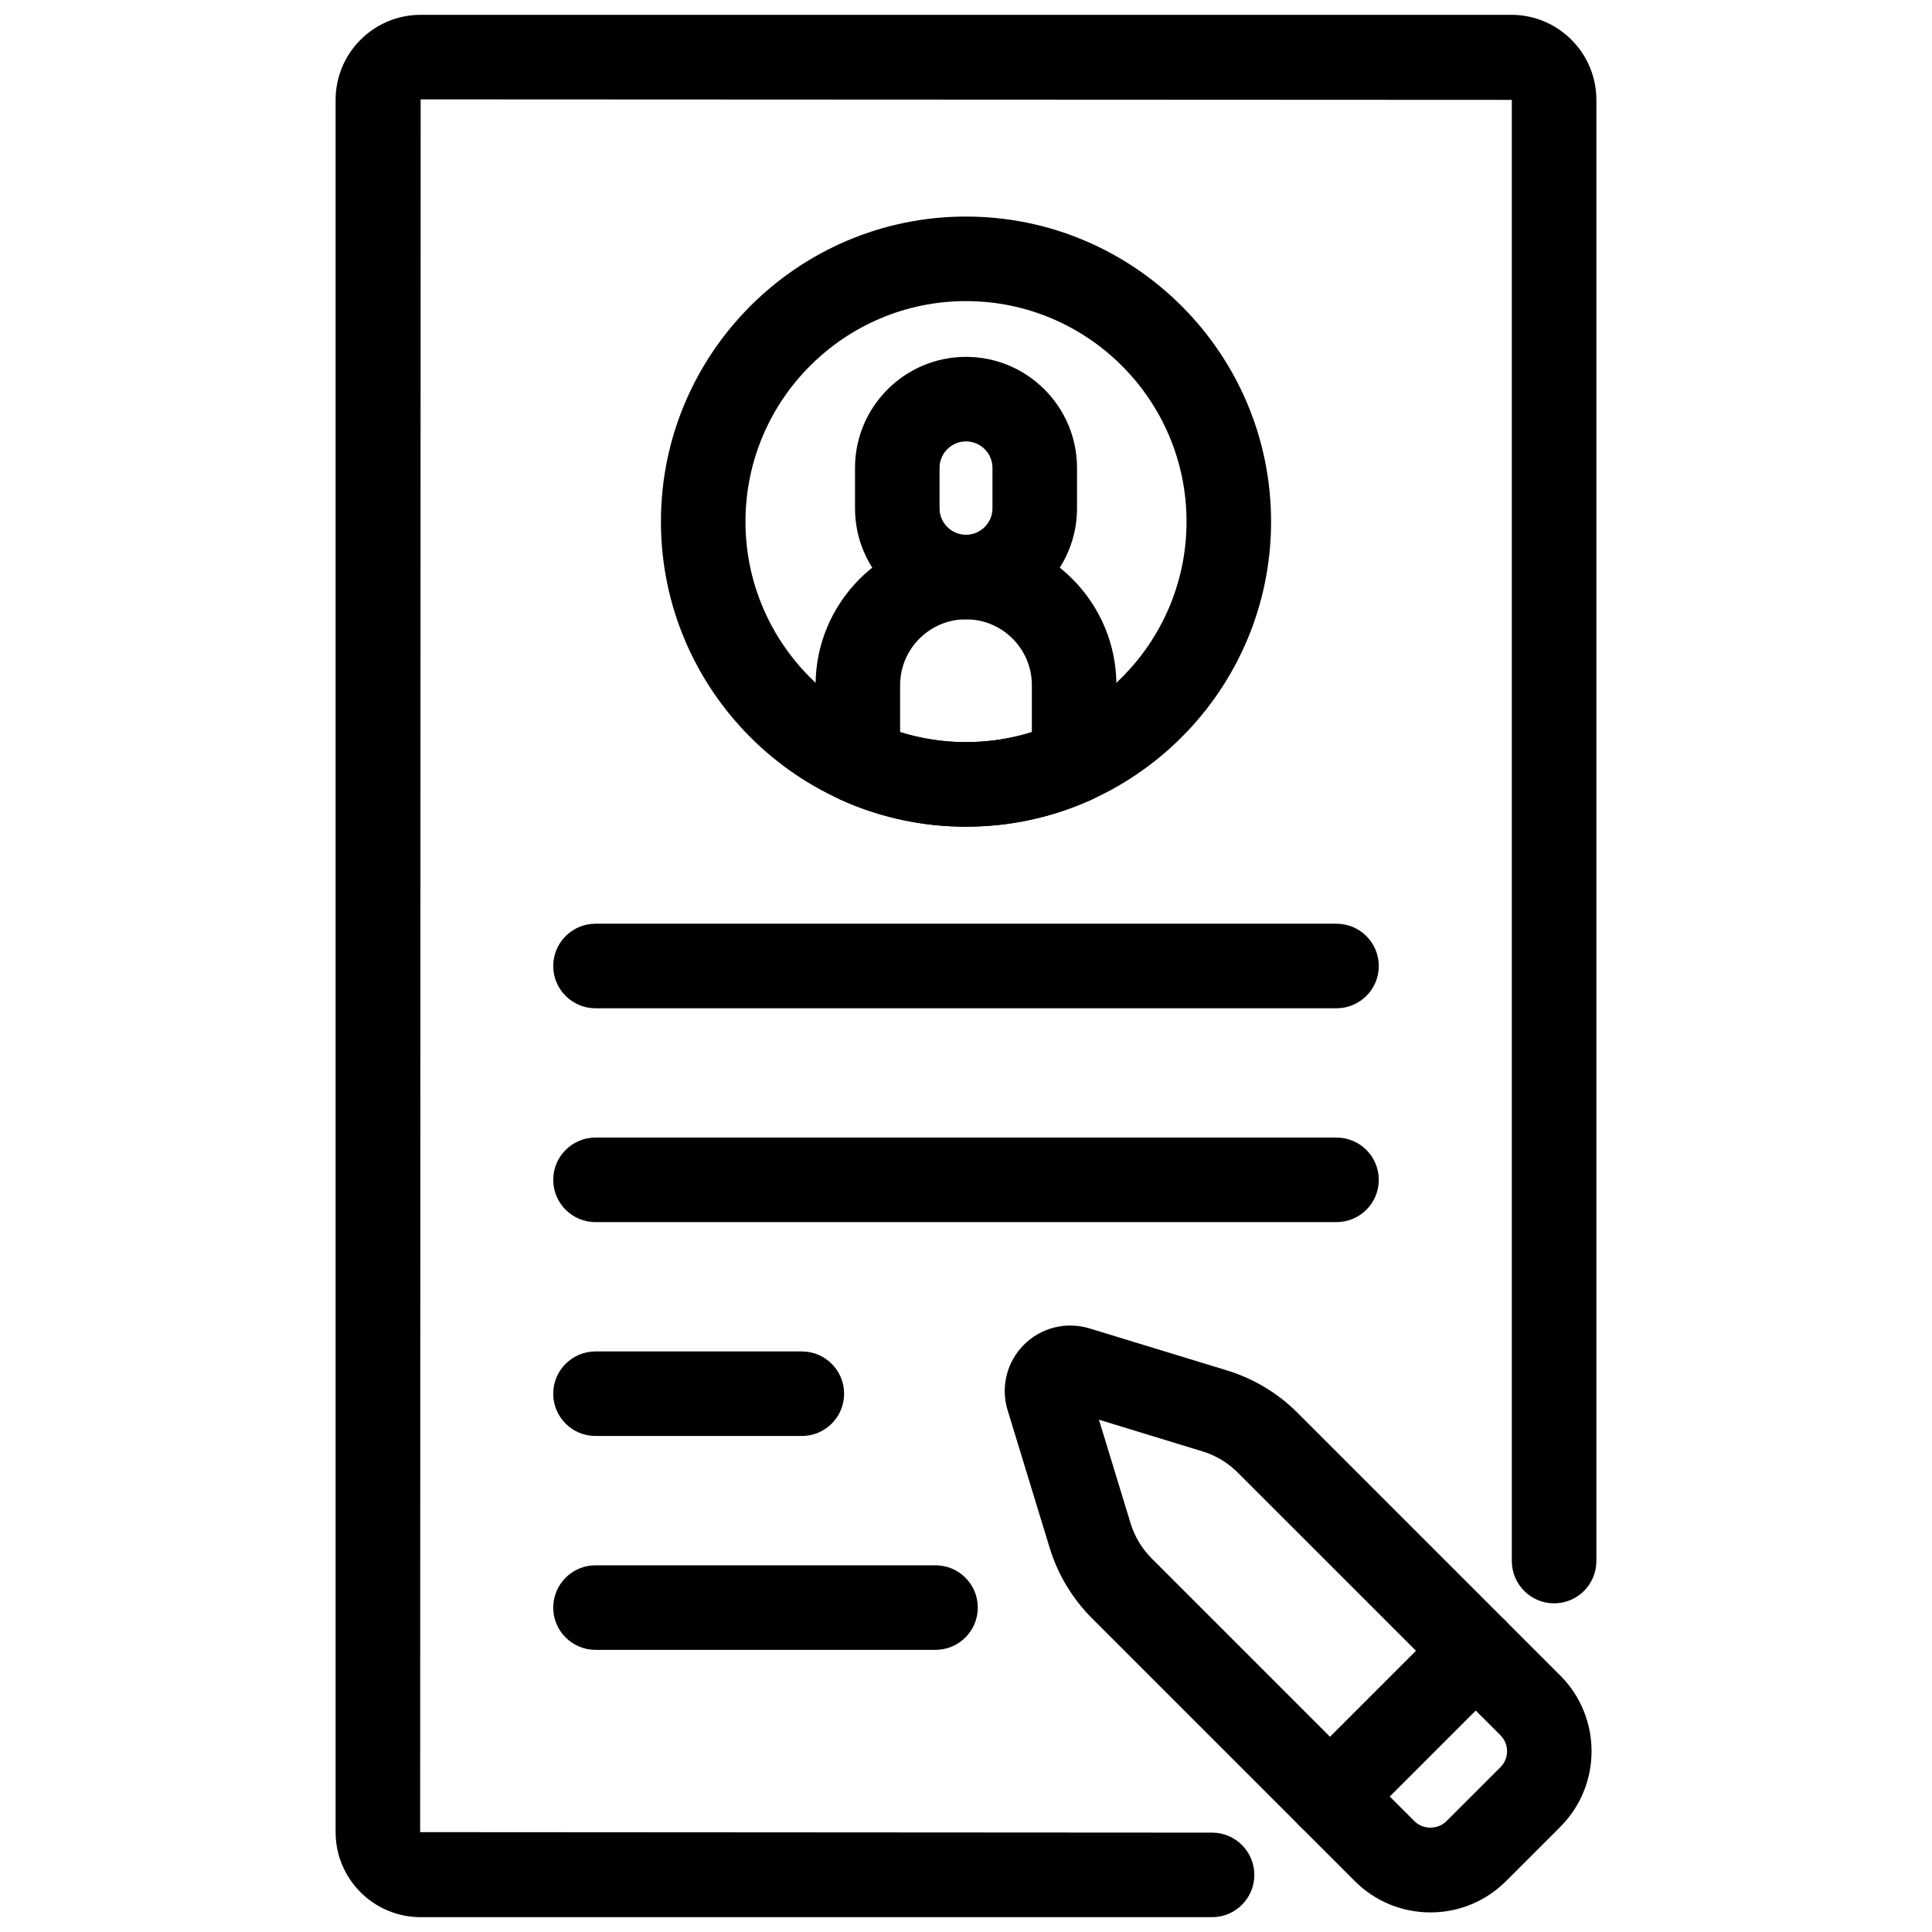 <svg xmlns="http://www.w3.org/2000/svg" xmlns:xlink="http://www.w3.org/1999/xlink" version="1.1" width="256" height="256" viewBox="0 0 256 256" xml:space="preserve">
<desc>Created with Fabric.js 1.7.22</desc>
<defs>
</defs>
<g transform="translate(128 128) scale(0.72 0.72)" style="">
	<g style="stroke: none; stroke-width: 0; stroke-dasharray: none; stroke-linecap: butt; stroke-linejoin: miter; stroke-miterlimit: 10; fill: none; fill-rule: nonzero; opacity: 1;" transform="translate(-175.05 -175.05) scale(3.89 3.89)" >
	<path d="M 56.641 90 H 19.2 c -2.219 0 -4.024 -1.805 -4.024 -4.023 V 4.024 C 15.176 1.805 16.981 0 19.2 0 h 51.6 c 2.219 0 4.023 1.805 4.023 4.024 v 69.128 c 0 1.104 -0.896 2 -2 2 s -2 -0.896 -2 -2 V 4.024 L 19.2 4 l -0.024 81.977 L 56.641 86 c 1.104 0 2 0.896 2 2 S 57.745 90 56.641 90 z" style="stroke: none; stroke-width: 1; stroke-dasharray: none; stroke-linecap: butt; stroke-linejoin: miter; stroke-miterlimit: 10; fill: rgb(0,0,0); fill-rule: nonzero; opacity: 1;" transform=" matrix(1 0 0 1 0 0) " stroke-linecap="round" />
	<path d="M 66.972 89.774 c -1.353 0 -2.624 -0.527 -3.581 -1.484 L 50.955 75.854 c -0.923 -0.923 -1.612 -2.071 -1.994 -3.319 l -1.993 -6.521 c -0.335 -1.099 -0.039 -2.285 0.773 -3.097 c 0.813 -0.811 2 -1.106 3.097 -0.773 l 6.522 1.993 c 1.247 0.382 2.395 1.071 3.317 1.994 l 12.437 12.436 c 1.975 1.976 1.974 5.188 0 7.162 l -2.562 2.561 C 69.597 89.247 68.325 89.774 66.972 89.774 z M 51.289 66.465 l 1.498 4.901 c 0.19 0.625 0.535 1.198 0.996 1.66 l 12.436 12.436 c 0.402 0.402 1.104 0.402 1.505 0 l 2.563 -2.561 c 0.415 -0.415 0.414 -1.091 -0.001 -1.506 L 57.85 68.96 c -0.462 -0.461 -1.035 -0.806 -1.659 -0.996 l 0 0 L 51.289 66.465 z" style="stroke: none; stroke-width: 1; stroke-dasharray: none; stroke-linecap: butt; stroke-linejoin: miter; stroke-miterlimit: 10; fill: rgb(0,0,0); fill-rule: nonzero; opacity: 1;" transform=" matrix(1 0 0 1 0 0) " stroke-linecap="round" />
	<path d="M 62.221 86.292 c -0.512 0 -1.023 -0.195 -1.414 -0.586 c -0.781 -0.78 -0.781 -2.047 0 -2.828 l 6.895 -6.896 c 0.781 -0.781 2.047 -0.781 2.828 0 c 0.781 0.78 0.781 2.047 0 2.828 l -6.895 6.896 C 63.244 86.097 62.732 86.292 62.221 86.292 z" style="stroke: none; stroke-width: 1; stroke-dasharray: none; stroke-linecap: butt; stroke-linejoin: miter; stroke-miterlimit: 10; fill: rgb(0,0,0); fill-rule: nonzero; opacity: 1;" transform=" matrix(1 0 0 1 0 0) " stroke-linecap="round" />
	<path d="M 62.528 47 H 27.472 c -1.104 0 -2 -0.896 -2 -2 s 0.896 -2 2 -2 h 35.057 c 1.104 0 2 0.896 2 2 S 63.633 47 62.528 47 z" style="stroke: none; stroke-width: 1; stroke-dasharray: none; stroke-linecap: butt; stroke-linejoin: miter; stroke-miterlimit: 10; fill: rgb(0,0,0); fill-rule: nonzero; opacity: 1;" transform=" matrix(1 0 0 1 0 0) " stroke-linecap="round" />
	<path d="M 62.528 57.117 H 27.472 c -1.104 0 -2 -0.896 -2 -2 s 0.896 -2 2 -2 h 35.057 c 1.104 0 2 0.896 2 2 S 63.633 57.117 62.528 57.117 z" style="stroke: none; stroke-width: 1; stroke-dasharray: none; stroke-linecap: butt; stroke-linejoin: miter; stroke-miterlimit: 10; fill: rgb(0,0,0); fill-rule: nonzero; opacity: 1;" transform=" matrix(1 0 0 1 0 0) " stroke-linecap="round" />
	<path d="M 37.234 67.235 h -9.762 c -1.104 0 -2 -0.896 -2 -2 s 0.896 -2 2 -2 h 9.762 c 1.104 0 2 0.896 2 2 S 38.338 67.235 37.234 67.235 z" style="stroke: none; stroke-width: 1; stroke-dasharray: none; stroke-linecap: butt; stroke-linejoin: miter; stroke-miterlimit: 10; fill: rgb(0,0,0); fill-rule: nonzero; opacity: 1;" transform=" matrix(1 0 0 1 0 0) " stroke-linecap="round" />
	<path d="M 43.558 77.353 H 27.472 c -1.104 0 -2 -0.896 -2 -2 s 0.896 -2 2 -2 h 16.086 c 1.104 0 2 0.896 2 2 S 44.662 77.353 43.558 77.353 z" style="stroke: none; stroke-width: 1; stroke-dasharray: none; stroke-linecap: butt; stroke-linejoin: miter; stroke-miterlimit: 10; fill: rgb(0,0,0); fill-rule: nonzero; opacity: 1;" transform=" matrix(1 0 0 1 0 0) " stroke-linecap="round" />
	<path d="M 45 38.409 c -7.958 0 -14.433 -6.475 -14.433 -14.433 S 37.042 9.544 45 9.544 s 14.433 6.475 14.433 14.433 S 52.958 38.409 45 38.409 z M 45 13.544 c -5.752 0 -10.433 4.68 -10.433 10.433 S 39.248 34.409 45 34.409 c 5.753 0 10.433 -4.68 10.433 -10.433 S 50.753 13.544 45 13.544 z" style="stroke: none; stroke-width: 1; stroke-dasharray: none; stroke-linecap: butt; stroke-linejoin: miter; stroke-miterlimit: 10; fill: rgb(0,0,0); fill-rule: nonzero; opacity: 1;" transform=" matrix(1 0 0 1 0 0) " stroke-linecap="round" />
	<path d="M 45 28.598 c -2.896 0 -5.251 -2.356 -5.251 -5.251 v -1.913 c 0 -2.896 2.356 -5.252 5.251 -5.252 s 5.252 2.356 5.252 5.252 v 1.913 C 50.252 26.242 47.896 28.598 45 28.598 z M 45 20.182 c -0.69 0 -1.251 0.562 -1.251 1.252 v 1.913 c 0 0.69 0.562 1.251 1.251 1.251 c 0.69 0 1.252 -0.562 1.252 -1.251 v -1.913 C 46.252 20.743 45.69 20.182 45 20.182 z" style="stroke: none; stroke-width: 1; stroke-dasharray: none; stroke-linecap: butt; stroke-linejoin: miter; stroke-miterlimit: 10; fill: rgb(0,0,0); fill-rule: nonzero; opacity: 1;" transform=" matrix(1 0 0 1 0 0) " stroke-linecap="round" />
	<path d="M 45 38.409 c -2.064 0 -4.063 -0.431 -5.941 -1.28 c -0.716 -0.324 -1.176 -1.037 -1.176 -1.822 v -3.592 c 0 -3.924 3.192 -7.117 7.117 -7.117 c 3.924 0 7.116 3.192 7.116 7.117 v 3.592 c 0 0.786 -0.46 1.499 -1.176 1.822 C 49.063 37.979 47.064 38.409 45 38.409 z M 50.116 35.307 h 0.01 H 50.116 z M 41.883 33.934 c 2.01 0.632 4.223 0.632 6.233 0 v -2.219 c 0 -1.719 -1.397 -3.117 -3.116 -3.117 s -3.117 1.398 -3.117 3.117 V 33.934 z" style="stroke: none; stroke-width: 1; stroke-dasharray: none; stroke-linecap: butt; stroke-linejoin: miter; stroke-miterlimit: 10; fill: rgb(0,0,0); fill-rule: nonzero; opacity: 1;" transform=" matrix(1 0 0 1 0 0) " stroke-linecap="round" />
</g>
</g>
</svg>